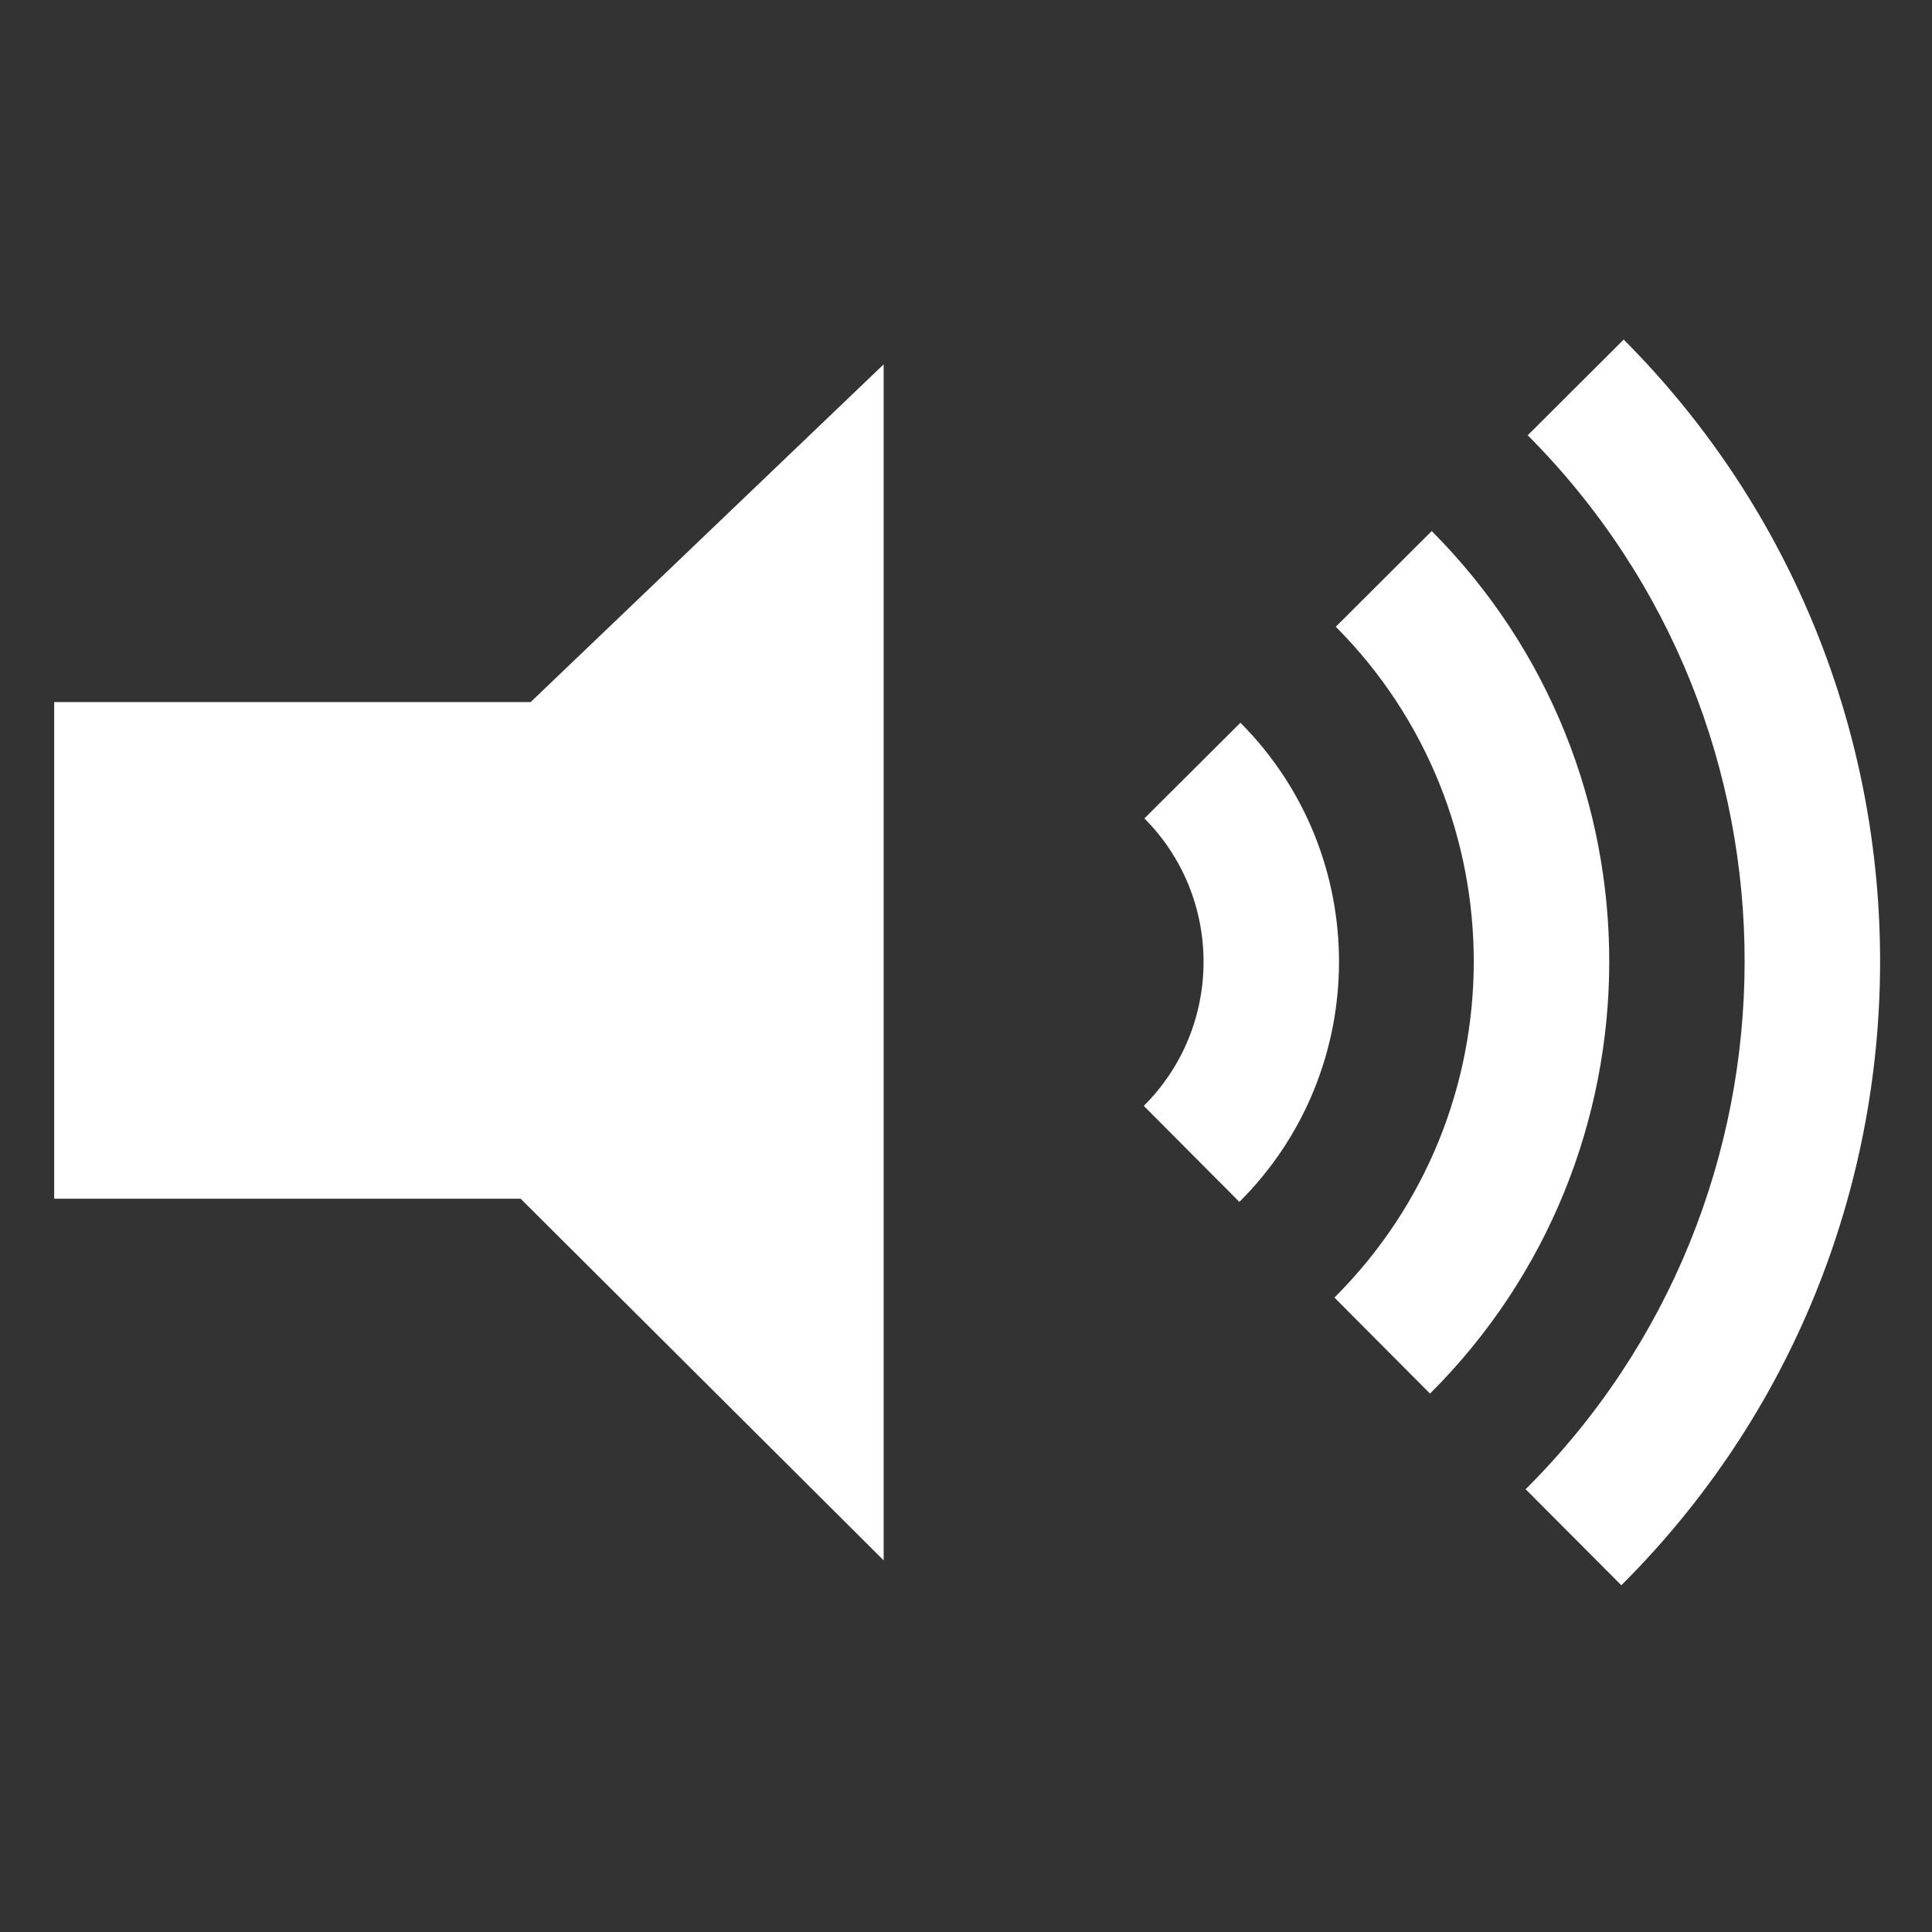 <?xml version="1.0" encoding="utf-8"?>
<!-- Generator: Adobe Illustrator 16.0.0, SVG Export Plug-In . SVG Version: 6.00 Build 0)  -->
 
<svg version="1.1" id="Layer_1" xmlns="http://www.w3.org/2000/svg" xmlns:xlink="http://www.w3.org/1999/xlink" x="0px" y="0px"
	 width="50px" height="50px" viewBox="0 0 50 50"   xml:space="preserve">
<rect x="0" y="0" width="50" height="50" fill="#333333" stroke="none"/>
<path fill="#FFFFFF" d="M29.617,21.18c2.047,2.057,2.041,5.393-0.016,7.44l2.474,2.485c3.428-3.413,3.439-8.977,0.027-12.4
	L29.617,21.18z"/>
<path fill="#FFFFFF" d="M34.57,16.22c4.774,4.795,4.76,12.581-0.035,17.361l2.474,2.485c6.167-6.146,6.187-16.155,0.044-22.322
	L34.57,16.22z"/>
<path fill="#FFFFFF" d="M39.537,11.265c7.506,7.533,7.482,19.77-0.054,27.276l2.477,2.485c8.906-8.874,8.931-23.332,0.061-32.238
	L39.537,11.265z"/>
<polygon fill="#FFFFFF" points="13.734,18.169 1.402,18.169 1.402,31.023 13.474,31.023 22.869,40.382 22.869,31.023 22.869,18.169 
	22.869,9.43 "/>
</svg>
